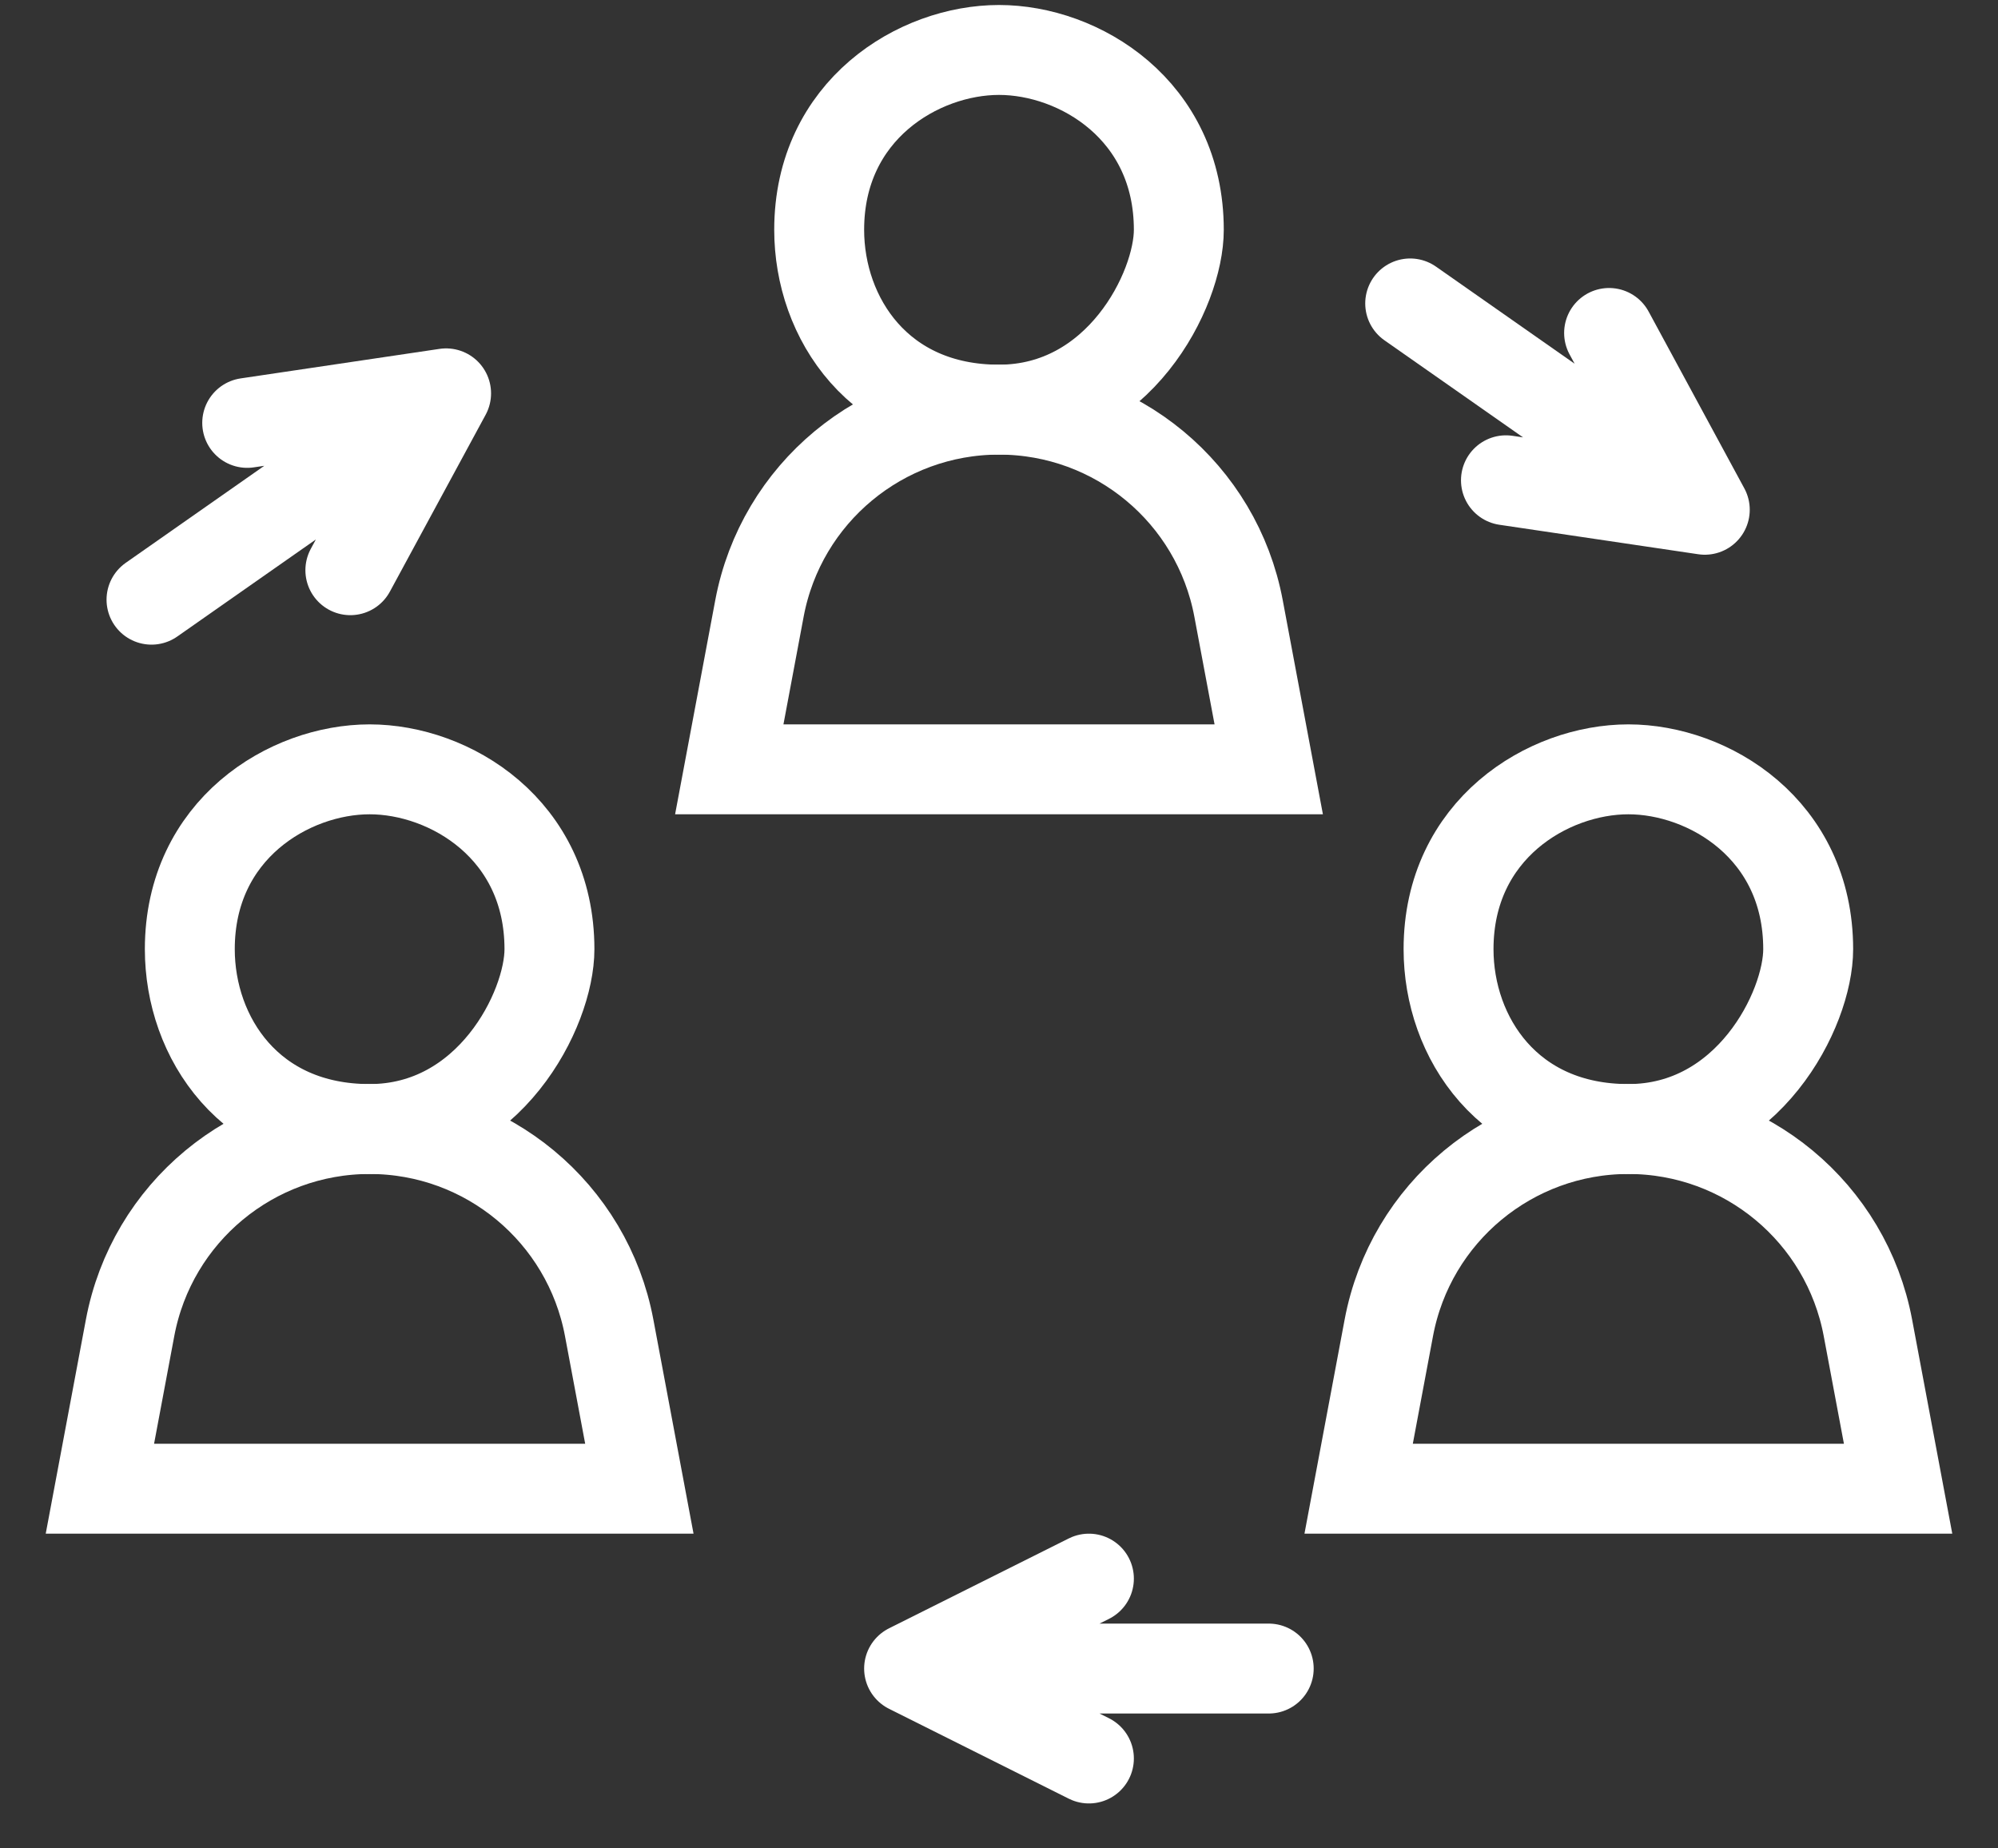 <?xml version="1.0" encoding="UTF-8"?>
<svg width="40px" height="37px" viewBox="0 0 40 37" version="1.1" xmlns="http://www.w3.org/2000/svg" xmlns:xlink="http://www.w3.org/1999/xlink">
    <rect x="0" y="0" width="40" height="37" fill="#333333" stroke="none"/>
    <title>group-communication-2(24x24)@1x</title>
    <g id="Design" stroke="none" stroke-width="1" fill="none" fill-rule="evenodd">
        <g id="01_Dashboard" transform="translate(-794, -271)" stroke="#FFFFFF" stroke-width="1.8">
            <g id="Group-10" transform="translate(374, 234)">
                <g id="Group-12-Copy" transform="translate(385, 0)">
                    <g id="Group-11" transform="translate(24, 24)">
                        <g id="group-communication-2(24x24)@1x" transform="translate(13, 14)">
                            <path d="M21.6,3.6 C21.6,4.8 20.4,7.2 18,7.2 C15.6,7.2 14.4,5.367 14.4,3.6 C14.4,1.2 16.394,0 18,0 C19.606,0 21.6,1.2 21.6,3.6 Z" id="Path" stroke-linecap="round" stroke-linejoin="round"></path>
                            <path d="M23.4,14.4 L22.796,11.181 C22.364,8.873 20.348,7.2 18,7.2 C15.652,7.2 13.636,8.873 13.204,11.181 L12.6,14.4 L23.4,14.4 Z" id="Path"></path>
                            <path d="M34.2,18 C34.2,19.2 33,21.6 30.6,21.6 C28.2,21.6 27,19.767 27,18 C27,15.6 28.994,14.4 30.6,14.4 C32.206,14.4 34.2,15.6 34.2,18 Z" id="Path" stroke-linecap="round" stroke-linejoin="round"></path>
                            <path d="M36,28.8 L35.396,25.581 C34.964,23.273 32.948,21.6 30.6,21.6 C28.252,21.6 26.236,23.273 25.804,25.581 L25.2,28.8 L36,28.8 Z" id="Path"></path>
                            <path d="M9,18 C9,19.2 7.8,21.6 5.4,21.6 C3,21.6 1.8,19.767 1.8,18 C1.8,15.6 3.794,14.4 5.4,14.4 C7.006,14.4 9,15.6 9,18 Z" id="Path" stroke-linecap="round" stroke-linejoin="round"></path>
                            <path d="M10.8,28.8 L10.196,25.581 C9.764,23.273 7.748,21.6 5.4,21.6 C3.052,21.6 1.036,23.273 0.604,25.581 L9.05941988e-14,28.8 L10.8,28.8 Z" id="Path"></path>
                            <path d="M16.2,32.4 L23.4,32.4 M19.8,30.6 L16.2,32.4 L19.8,30.6 Z M16.2,32.4 L19.8,34.2 L16.2,32.4 Z" id="Shape" stroke-linecap="round" stroke-linejoin="round"></path>
                            <path d="M6.931,6.874 L1.033,11.004 M5.014,10.414 L6.931,6.874 L5.014,10.414 Z M6.931,6.874 L2.949,7.465 L6.931,6.874 Z" id="Shape" stroke-linecap="round" stroke-linejoin="round"></path>
                            <path d="M32.13,9.204 L26.232,5.074 M28.149,8.614 L32.13,9.204 L28.149,8.614 Z M32.13,9.204 L30.214,5.665 L32.13,9.204 Z" id="Shape" stroke-linecap="round" stroke-linejoin="round"></path>
                        </g>
                    </g>
                </g>
            </g>
        </g>
    </g>
</svg>